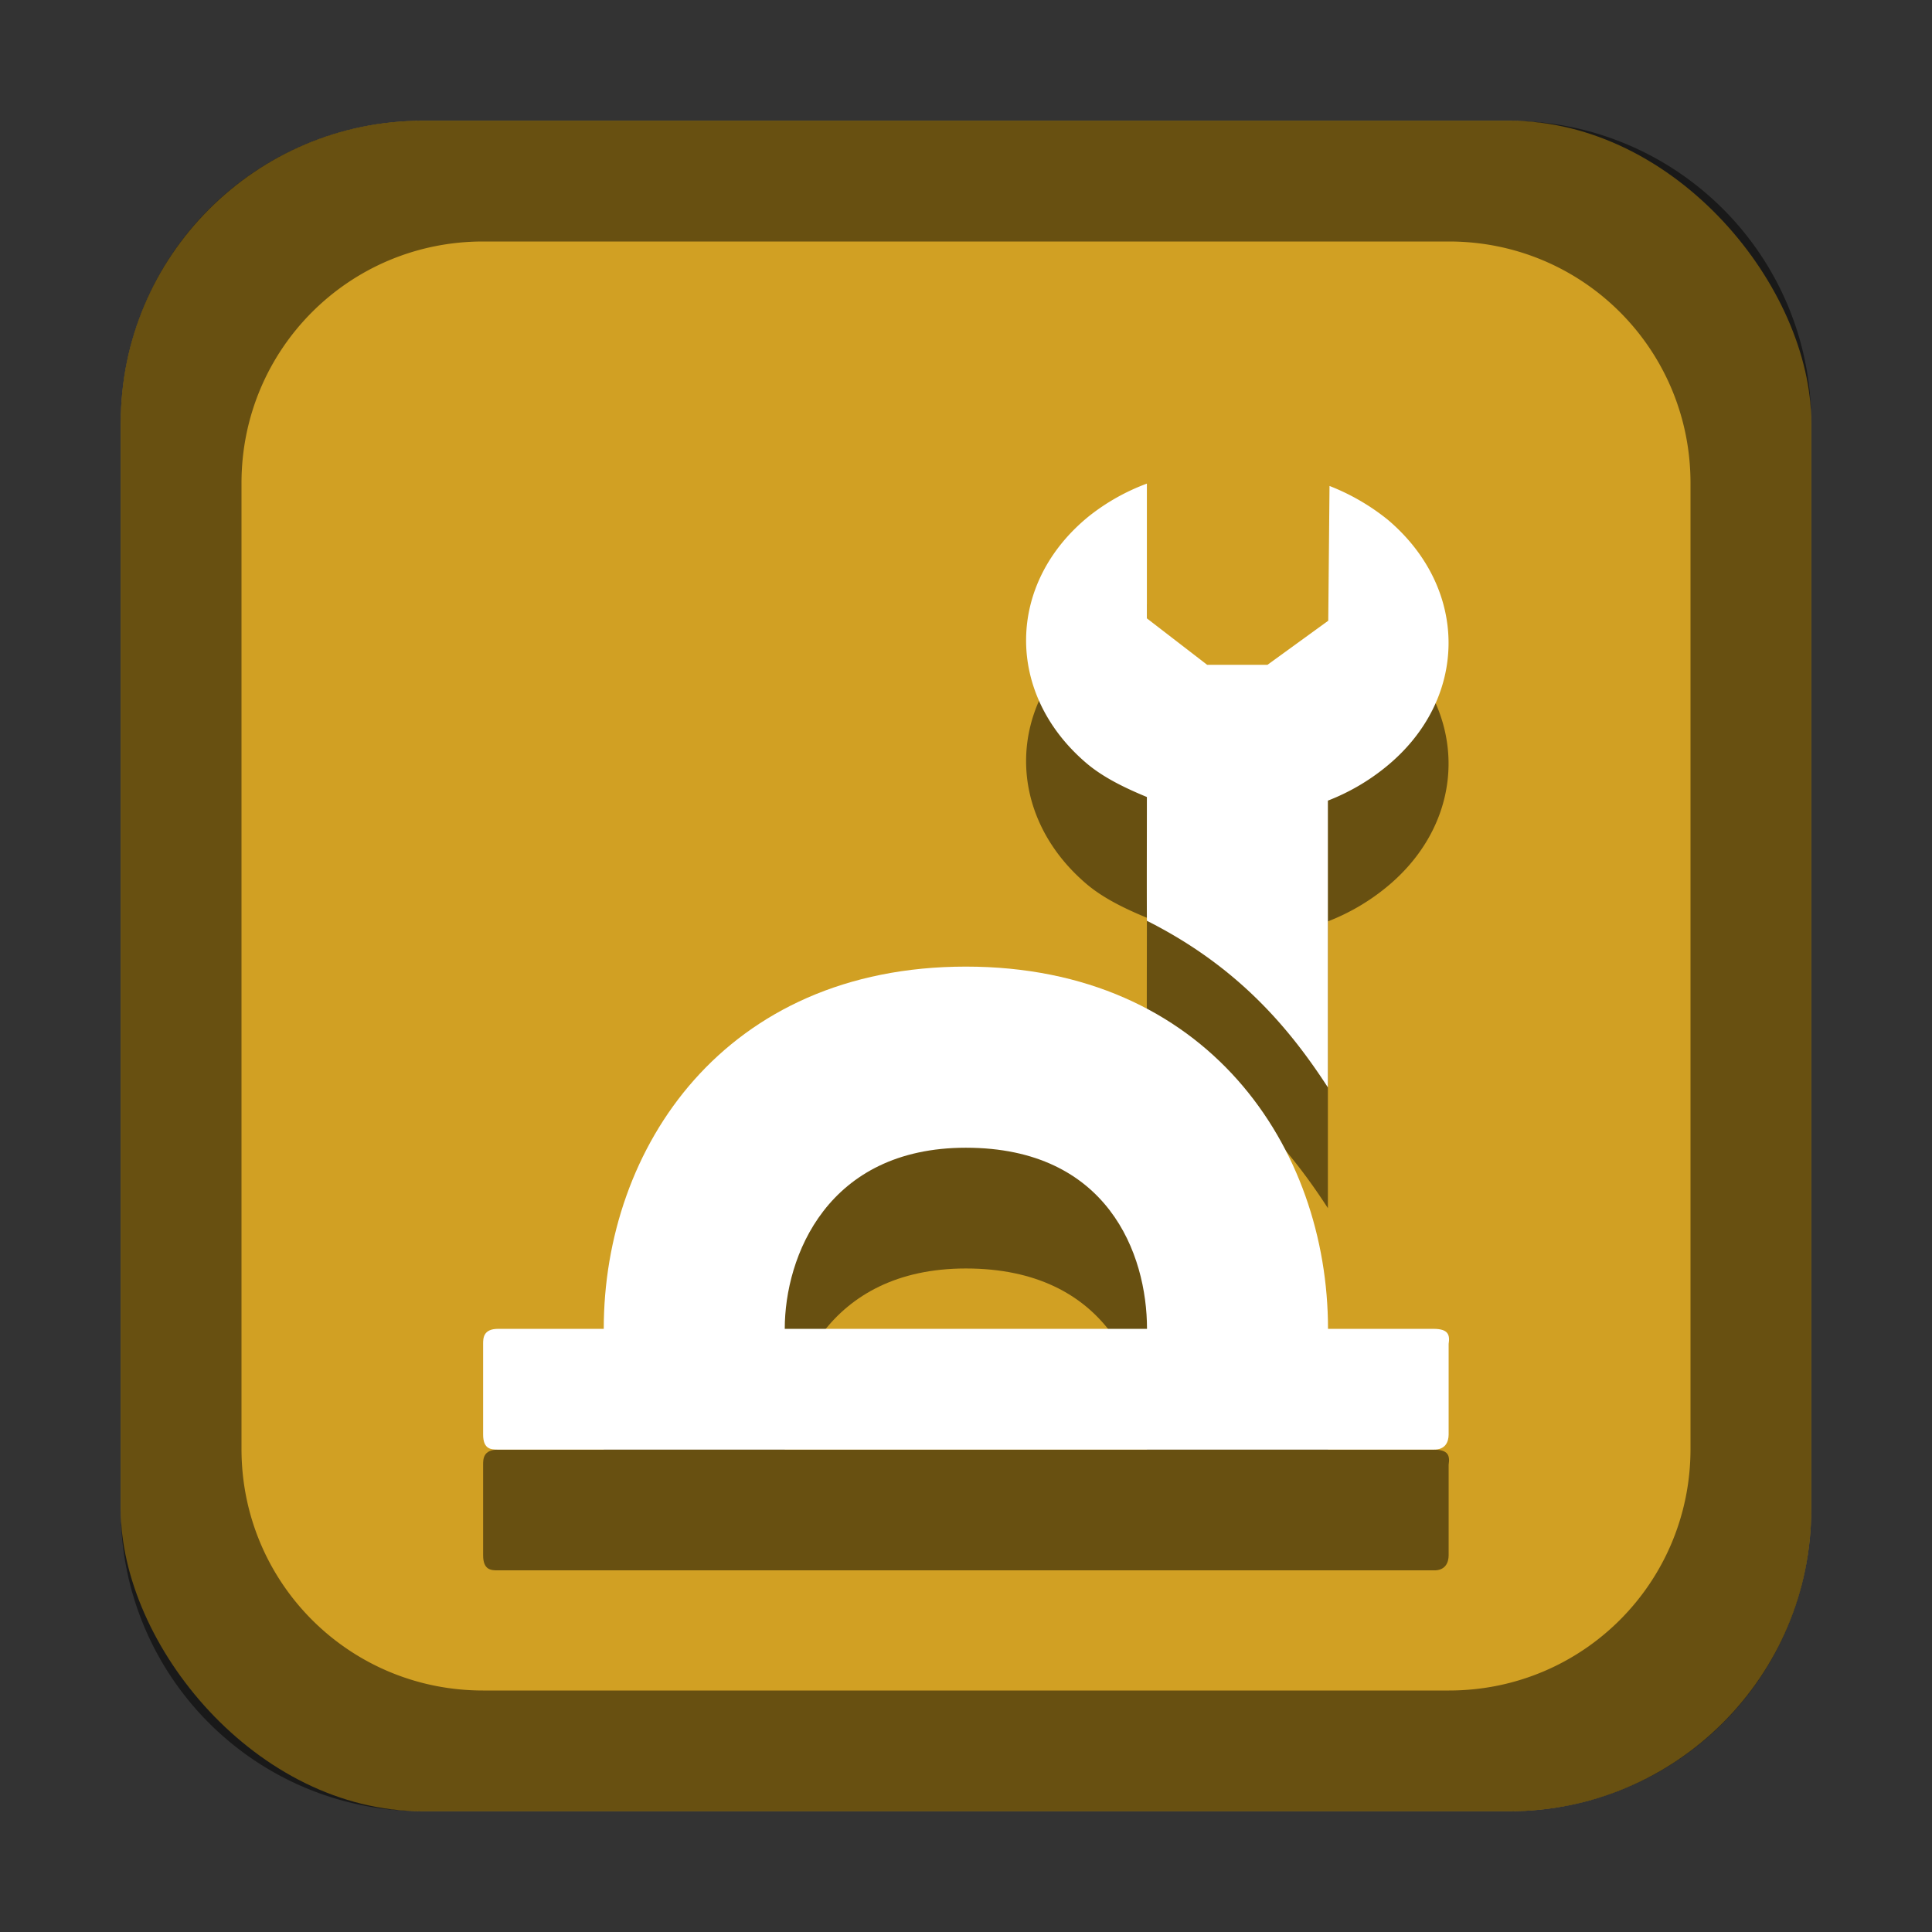 <svg version="1.0" viewBox="0 0 16 16" xmlns="http://www.w3.org/2000/svg"><rect x="0" y="0" width="16" height="16" fill="#333333" stroke="none"/><g transform="translate(-16 -268)"><rect x="488" y="52" width="208" height="208" ry="16.5" fill="#d1a023"/><rect x="103" y="255" width="26" height="26" ry="2.5" fill="#d1a023"/><rect x="57" y="261" width="22" height="22" ry="2.5" fill="#d1a023"/><path d="M105.5 255a2.495 2.495 0 0 0-2.5 2.5v21c0 1.385 1.115 2.5 2.5 2.5h21c1.385 0 2.5-1.115 2.5-2.5v-21c0-1.385-1.115-2.5-2.5-2.5zm.5 1h20c1.108 0 2 .892 2 2v19c0 1.108-.892 2-2 2h-20c-1.108 0-2-.892-2-2v-19c0-1.108.892-2 2-2z" fill-opacity=".502"/><rect x="17" y="269" width="14" height="14" ry="2.5" fill="#d1a023"/><rect x="230.5" y="225.75" width="52" height="52" ry="4.5" fill="#d1a023"/><rect x="160" y="240" width="40" height="39" ry="3.5" fill="#d1a023"/><rect x="324" y="168" width="104" height="104" ry="8.5" fill="#d1a023"/><path d="M59.5 261a2.495 2.495 0 0 0-2.5 2.5v17c0 1.385 1.115 2.5 2.5 2.5h17c1.385 0 2.5-1.115 2.5-2.5v-17c0-1.385-1.115-2.5-2.5-2.5zm.5 1h16c1.108 0 2 .892 2 2v16c0 1.108-.892 2-2 2H60c-1.108 0-2-.892-2-2v-16c0-1.108.892-2 2-2z" fill-opacity=".502"/><path d="M19.5 269a2.495 2.495 0 0 0-2.5 2.5v9c0 1.385 1.115 2.5 2.5 2.5h9c1.385 0 2.5-1.115 2.5-2.5v-9c0-1.385-1.115-2.5-2.5-2.5zm.5 1h8c1.108 0 2 .892 2 2v8c0 1.108-.892 2-2 2h-8c-1.108 0-2-.892-2-2v-8c0-1.108.892-2 2-2z" fill-opacity=".502"/><path d="M234.5 226a4.49 4.49 0 0 0-4.5 4.5v43a4.49 4.49 0 0 0 4.5 4.5h43a4.49 4.49 0 0 0 4.5-4.5v-43a4.49 4.49 0 0 0-4.5-4.5zm.5 1h42c2.216 0 4 1.784 4 4v40c0 2.216-1.784 4-4 4h-42c-2.216 0-4-1.784-4-4v-40c0-2.216 1.784-4 4-4z" fill-opacity=".502"/><path d="M163.5 240a3.492 3.492 0 0 0-3.5 3.5v32c0 1.939 1.561 3.5 3.5 3.5h33c1.939 0 3.5-1.561 3.5-3.5v-32c0-1.939-1.561-3.5-3.5-3.5zm.5 1h32c1.662 0 3 1.338 3 3v29c0 1.662-1.338 3-3 3h-32c-1.662 0-3-1.338-3-3v-29c0-1.662 1.338-3 3-3z" fill-opacity=".502"/><path d="M332.5 168a8.481 8.481 0 0 0-8.5 8.5v87c0 4.709 3.791 8.5 8.5 8.5h87c4.709 0 8.5-3.791 8.5-8.5v-87c0-4.709-3.791-8.5-8.5-8.5zm.5 1h86c4.432 0 8 3.568 8 8v83c0 4.432-3.568 8-8 8h-86c-4.432 0-8-3.568-8-8v-83c0-4.432 3.568-8 8-8z" fill-opacity=".502"/><path d="M504.5 52c-9.141 0-16.5 7.359-16.5 16.5v175c0 9.141 7.359 16.5 16.5 16.5h175c9.141 0 16.5-7.359 16.5-16.5v-175c0-9.141-7.359-16.5-16.5-16.5zm.5 1h174c8.864 0 16 7.136 16 16v170c0 8.864-7.136 16-16 16H505c-8.864 0-16-7.136-16-16V69c0-8.864 7.136-16 16-16z" fill-opacity=".502"/><g fill-opacity=".502"><path d="M115.999 269.002c-3.998 0-5.998 3-5.998 6h-1.749c-.25 0-.25.157-.25.25v1.5c0 .25.138.25.25.25h15.494c.195.006.25-.13.25-.25v-1.5c.021-.146 0-.25-.25-.25h-1.75c0-3-1.999-6-5.997-6zm0 3c2.35 0 2.999 1.762 2.999 3H113c0-1.197.703-3 2.999-3z" fill-rule="evenodd"/><path d="M185.71 251.59a3.652 3.652 0 0 0-.967-.561l-.021 2.232-1.006.73h-1l-.998-.769v-2.232a3.501 3.501 0 0 0-.956.537c-1.377 1.114-1.395 2.948-.04 4.098.284.24.653.414.996.556 0 .81-.003 1.327 0 2.05 1.49.75 2.35 1.76 2.998 2.76v-4.75a3.55 3.55 0 0 0 .954-.553c1.377-1.114 1.395-2.949.04-4.098z" color="#000" style="text-decoration-line:none;text-indent:0;text-transform:none" transform="translate(-62.721 10.012)"/><path d="M68 273.002c-3.998 0-5.998 3-5.998 6h-1.749c-.25 0-.25.157-.25.25v1.5c0 .25.138.25.25.25h15.494c.195.006.25-.13.25-.25v-1.5c.021-.146 0-.25-.25-.25h-1.75c0-3-1.999-6-5.997-6zm0 3c2.35 0 2.999 1.762 2.999 3H65c0-1.198.703-3 2.999-3z" fill-rule="evenodd"/><path d="M185.71 251.59a3.652 3.652 0 0 0-.967-.561l-.021 2.232-1.006.73h-1l-.998-.769v-2.232a3.501 3.501 0 0 0-.956.537c-1.377 1.114-1.395 2.948-.04 4.098.284.24.653.414.996.556 0 .81-.003 1.327 0 2.05 1.49.75 2.35 1.76 2.998 2.76v-4.75a3.55 3.55 0 0 0 .954-.553c1.377-1.114 1.395-2.949.04-4.098z" color="#000" style="text-decoration-line:none;text-indent:0;text-transform:none" transform="translate(-110.72 14.012)"/><path d="M23.999 277.005c-2 0-2.999 1.5-2.999 3h-.875c-.124 0-.124.079-.124.125v.75c0 .125.069.125.124.125h7.747c.098.003.125-.065.125-.125v-.75c.011-.073 0-.125-.125-.125h-.874c0-1.5-1-3-2.999-3zm0 1.5c1.175 0 1.5.88 1.5 1.5h-3c0-.599.352-1.5 1.5-1.5z" fill-rule="evenodd"/><path d="M185.71 251.59a3.652 3.652 0 0 0-.967-.561l-.021 2.232-1.006.73h-1l-.998-.769v-2.232a3.501 3.501 0 0 0-.956.537c-1.377 1.114-1.395 2.948-.04 4.098.284.24.653.414.996.556 0 .81-.003 1.327 0 2.05 1.49.75 2.35 1.76 2.998 2.76v-4.75a3.55 3.55 0 0 0 .954-.553c1.377-1.114 1.395-2.949.04-4.098z" color="#000" style="text-decoration-line:none;text-indent:0;text-transform:none" transform="matrix(.5 0 0 .5 -65.361 147.51)"/><path d="M184 254v5.598a10.27 10.27 0 0 1 5 3.744V254z"/><path d="M184 247.49c-1.84.769-3 2.317-3 4.008 0 2.485 2.462 4.5 5.5 4.5s5.5-1.515 5.5-4c-.002-1.69-1.16-3.736-3-4.504v4.504l-1.5 1h-2l-1.5-1z"/><path d="M180.5 260a9.5 9 0 0 0-9.5 9h-2.5c-.277 0-.5.223-.5.5v2c0 .277.223.5.5.5h24c.277 0 .5-.223.5-.5v-2c0-.277-.223-.5-.5-.5H190a9.5 9 0 0 0-9.5-9zm0 2.5a6.5 6.5 0 0 1 6.5 6.5h-13a6.5 6.5 0 0 1 6.5-6.5z"/><path d="M260.005 247v5.598a10.27 10.27 0 0 1 5 3.744V247z"/><path d="M260.005 240.49c-1.84.769-3 2.317-3 4.008 0 2.485 2.462 4.5 5.5 4.5s5.5-1.515 5.5-4c-.002-1.69-1.16-3.736-3-4.504v4.504l-1.5 1h-2l-1.5-1z"/><path d="M256.505 253a9.5 9 0 0 0-9.5 9h-2.5c-.277 0-.5.223-.5.5v2c0 .277.223.5.5.5h24c.277 0 .5-.223.5-.5v-2c0-.277-.223-.5-.5-.5h-2.5a9.5 9 0 0 0-9.5-9zm0 2.5a6.5 6.5 0 0 1 6.5 6.5h-13a6.5 6.5 0 0 1 6.5-6.5z"/><path d="M383 209.51v11.195a20.539 20.539 0 0 1 10 7.489V209.51z"/><path d="M383 196.49c-3.682 1.537-6 4.634-6 8.016 0 4.97 4.925 9 11 9s11-3.03 11-8c-.004-3.38-2.321-7.472-6-9.008v9.008l-3 2h-4l-3-2z"/><path d="M376 221.51a19 18 0 0 0-19 18h-5c-.554 0-1 .446-1 1v4c0 .554.446 1 1 1h48c.554 0 1-.446 1-1v-4c0-.554-.446-1-1-1h-5a19 18 0 0 0-19-18zm0 5a13 13 0 0 1 13 13h-26a13 13 0 0 1 13-13z"/><path d="M606 134.02v22.39c8.202 2.86 15.15 8.146 20 14.977V134.02z"/><path d="M606 107.98c-7.364 3.075-12 9.267-12 16.031 0 9.941 9.85 18 22 18s22-6.059 22-16c-.008-6.758-4.642-14.943-12-18.015v18.015l-6 4h-8l-6-4z"/><path d="M592 158.02a38 36 0 0 0-38 36h-10c-1.108 0-2 .892-2 2v8c0 1.108.892 2 2 2h96c1.108 0 2-.892 2-2v-8c0-1.108-.892-2-2-2h-10a38 36 0 0 0-38-36zm0 10a26 26 0 0 1 26 26h-52a26 26 0 0 1 26-26z"/></g><g fill="#fff"><path d="M115.999 268.002c-3.998 0-5.998 3-5.998 6h-1.749c-.25 0-.25.157-.25.25v1.5c0 .25.138.25.25.25h15.494c.195.006.25-.13.25-.25v-1.5c.021-.146 0-.25-.25-.25h-1.75c0-3-1.999-6-5.997-6zm0 3c2.35 0 2.999 1.762 2.999 3H113c0-1.197.703-3 2.999-3z" fill-rule="evenodd"/><path d="M185.71 251.59a3.652 3.652 0 0 0-.967-.561l-.021 2.232-1.006.73h-1l-.998-.769v-2.232a3.501 3.501 0 0 0-.956.537c-1.377 1.114-1.395 2.948-.04 4.098.284.24.653.414.996.556 0 .81-.003 1.327 0 2.05 1.49.75 2.35 1.76 2.998 2.76v-4.75a3.55 3.55 0 0 0 .954-.553c1.377-1.114 1.395-2.949.04-4.098z" color="#000" style="text-decoration-line:none;text-indent:0;text-transform:none" transform="translate(-62.721 9.012)"/><path d="M68 272.002c-3.998 0-5.998 3-5.998 6h-1.749c-.25 0-.25.157-.25.25v1.5c0 .25.138.25.25.25h15.494c.195.006.25-.13.25-.25v-1.5c.021-.146 0-.25-.25-.25h-1.75c0-3-1.999-6-5.997-6zm0 3c2.35 0 2.999 1.762 2.999 3H65c0-1.198.703-3 2.999-3z" fill-rule="evenodd"/><path d="M185.71 251.59a3.652 3.652 0 0 0-.967-.561l-.021 2.232-1.006.73h-1l-.998-.769v-2.232a3.501 3.501 0 0 0-.956.537c-1.377 1.114-1.395 2.948-.04 4.098.284.24.653.414.996.556 0 .81-.003 1.327 0 2.05 1.49.75 2.35 1.76 2.998 2.76v-4.75a3.55 3.55 0 0 0 .954-.553c1.377-1.114 1.395-2.949.04-4.098z" color="#000" style="text-decoration-line:none;text-indent:0;text-transform:none" transform="translate(-110.72 13.012)"/><path d="M23.999 276.005c-2 0-2.999 1.5-2.999 3h-.875c-.124 0-.124.079-.124.125v.75c0 .125.069.125.124.125h7.747c.098.003.125-.065.125-.125v-.75c.011-.073 0-.125-.125-.125h-.874c0-1.5-1-3-2.999-3zm0 1.5c1.175 0 1.5.88 1.5 1.5h-3c0-.599.352-1.5 1.5-1.5z" fill-rule="evenodd"/><path d="M185.71 251.59a3.652 3.652 0 0 0-.967-.561l-.021 2.232-1.006.73h-1l-.998-.769v-2.232a3.501 3.501 0 0 0-.956.537c-1.377 1.114-1.395 2.948-.04 4.098.284.24.653.414.996.556 0 .81-.003 1.327 0 2.05 1.49.75 2.35 1.76 2.998 2.76v-4.75a3.55 3.55 0 0 0 .954-.553c1.377-1.114 1.395-2.949.04-4.098z" color="#000" style="text-decoration-line:none;text-indent:0;text-transform:none" transform="matrix(.5 0 0 .5 -65.361 146.51)"/><path d="M184 253v5.598a10.27 10.27 0 0 1 5 3.744V253z"/><path d="M184 246.49c-1.84.769-3 2.317-3 4.008 0 2.485 2.462 4.5 5.5 4.5s5.5-1.515 5.5-4c-.002-1.69-1.16-3.736-3-4.504v4.504l-1.5 1h-2l-1.5-1z"/><path d="M180.5 259a9.5 9 0 0 0-9.5 9h-2.5c-.277 0-.5.223-.5.5v2c0 .277.223.5.5.5h24c.277 0 .5-.223.5-.5v-2c0-.277-.223-.5-.5-.5H190a9.5 9 0 0 0-9.5-9zm0 2.5a6.5 6.5 0 0 1 6.5 6.5h-13a6.5 6.5 0 0 1 6.5-6.5z"/><path d="M260.005 246v5.598a10.27 10.27 0 0 1 5 3.744V246z"/><path d="M260.005 239.49c-1.84.769-3 2.317-3 4.008 0 2.485 2.462 4.5 5.5 4.5s5.5-1.515 5.5-4c-.002-1.69-1.16-3.736-3-4.504v4.504l-1.5 1h-2l-1.5-1z"/><path d="M256.505 252a9.5 9 0 0 0-9.5 9h-2.5c-.277 0-.5.223-.5.5v2c0 .277.223.5.5.5h24c.277 0 .5-.223.5-.5v-2c0-.277-.223-.5-.5-.5h-2.5a9.5 9 0 0 0-9.5-9zm0 2.5a6.5 6.5 0 0 1 6.5 6.5h-13a6.5 6.5 0 0 1 6.5-6.5z"/><path d="M383 208.51v11.195a20.539 20.539 0 0 1 10 7.489V208.51z"/><path d="M383 195.49c-3.682 1.537-6 4.634-6 8.016 0 4.97 4.925 9 11 9s11-3.03 11-8c-.004-3.38-2.321-7.472-6-9.008v9.008l-3 2h-4l-3-2z"/><path d="M376 220.51a19 18 0 0 0-19 18h-5c-.554 0-1 .446-1 1v4c0 .554.446 1 1 1h48c.554 0 1-.446 1-1v-4c0-.554-.446-1-1-1h-5a19 18 0 0 0-19-18zm0 5a13 13 0 0 1 13 13h-26a13 13 0 0 1 13-13z"/><path d="M606 133.02v22.39c8.202 2.86 15.15 8.146 20 14.977V133.02z"/><path d="M606 106.98c-7.364 3.075-12 9.267-12 16.031 0 9.941 9.85 18 22 18s22-6.059 22-16c-.008-6.758-4.642-14.943-12-18.015v18.015l-6 4h-8l-6-4z"/><path d="M592 157.02a38 36 0 0 0-38 36h-10c-1.108 0-2 .892-2 2v8c0 1.108.892 2 2 2h96c1.108 0 2-.892 2-2v-8c0-1.108-.892-2-2-2h-10a38 36 0 0 0-38-36zm0 10a26 26 0 0 1 26 26h-52a26 26 0 0 1 26-26z"/></g></g></svg>